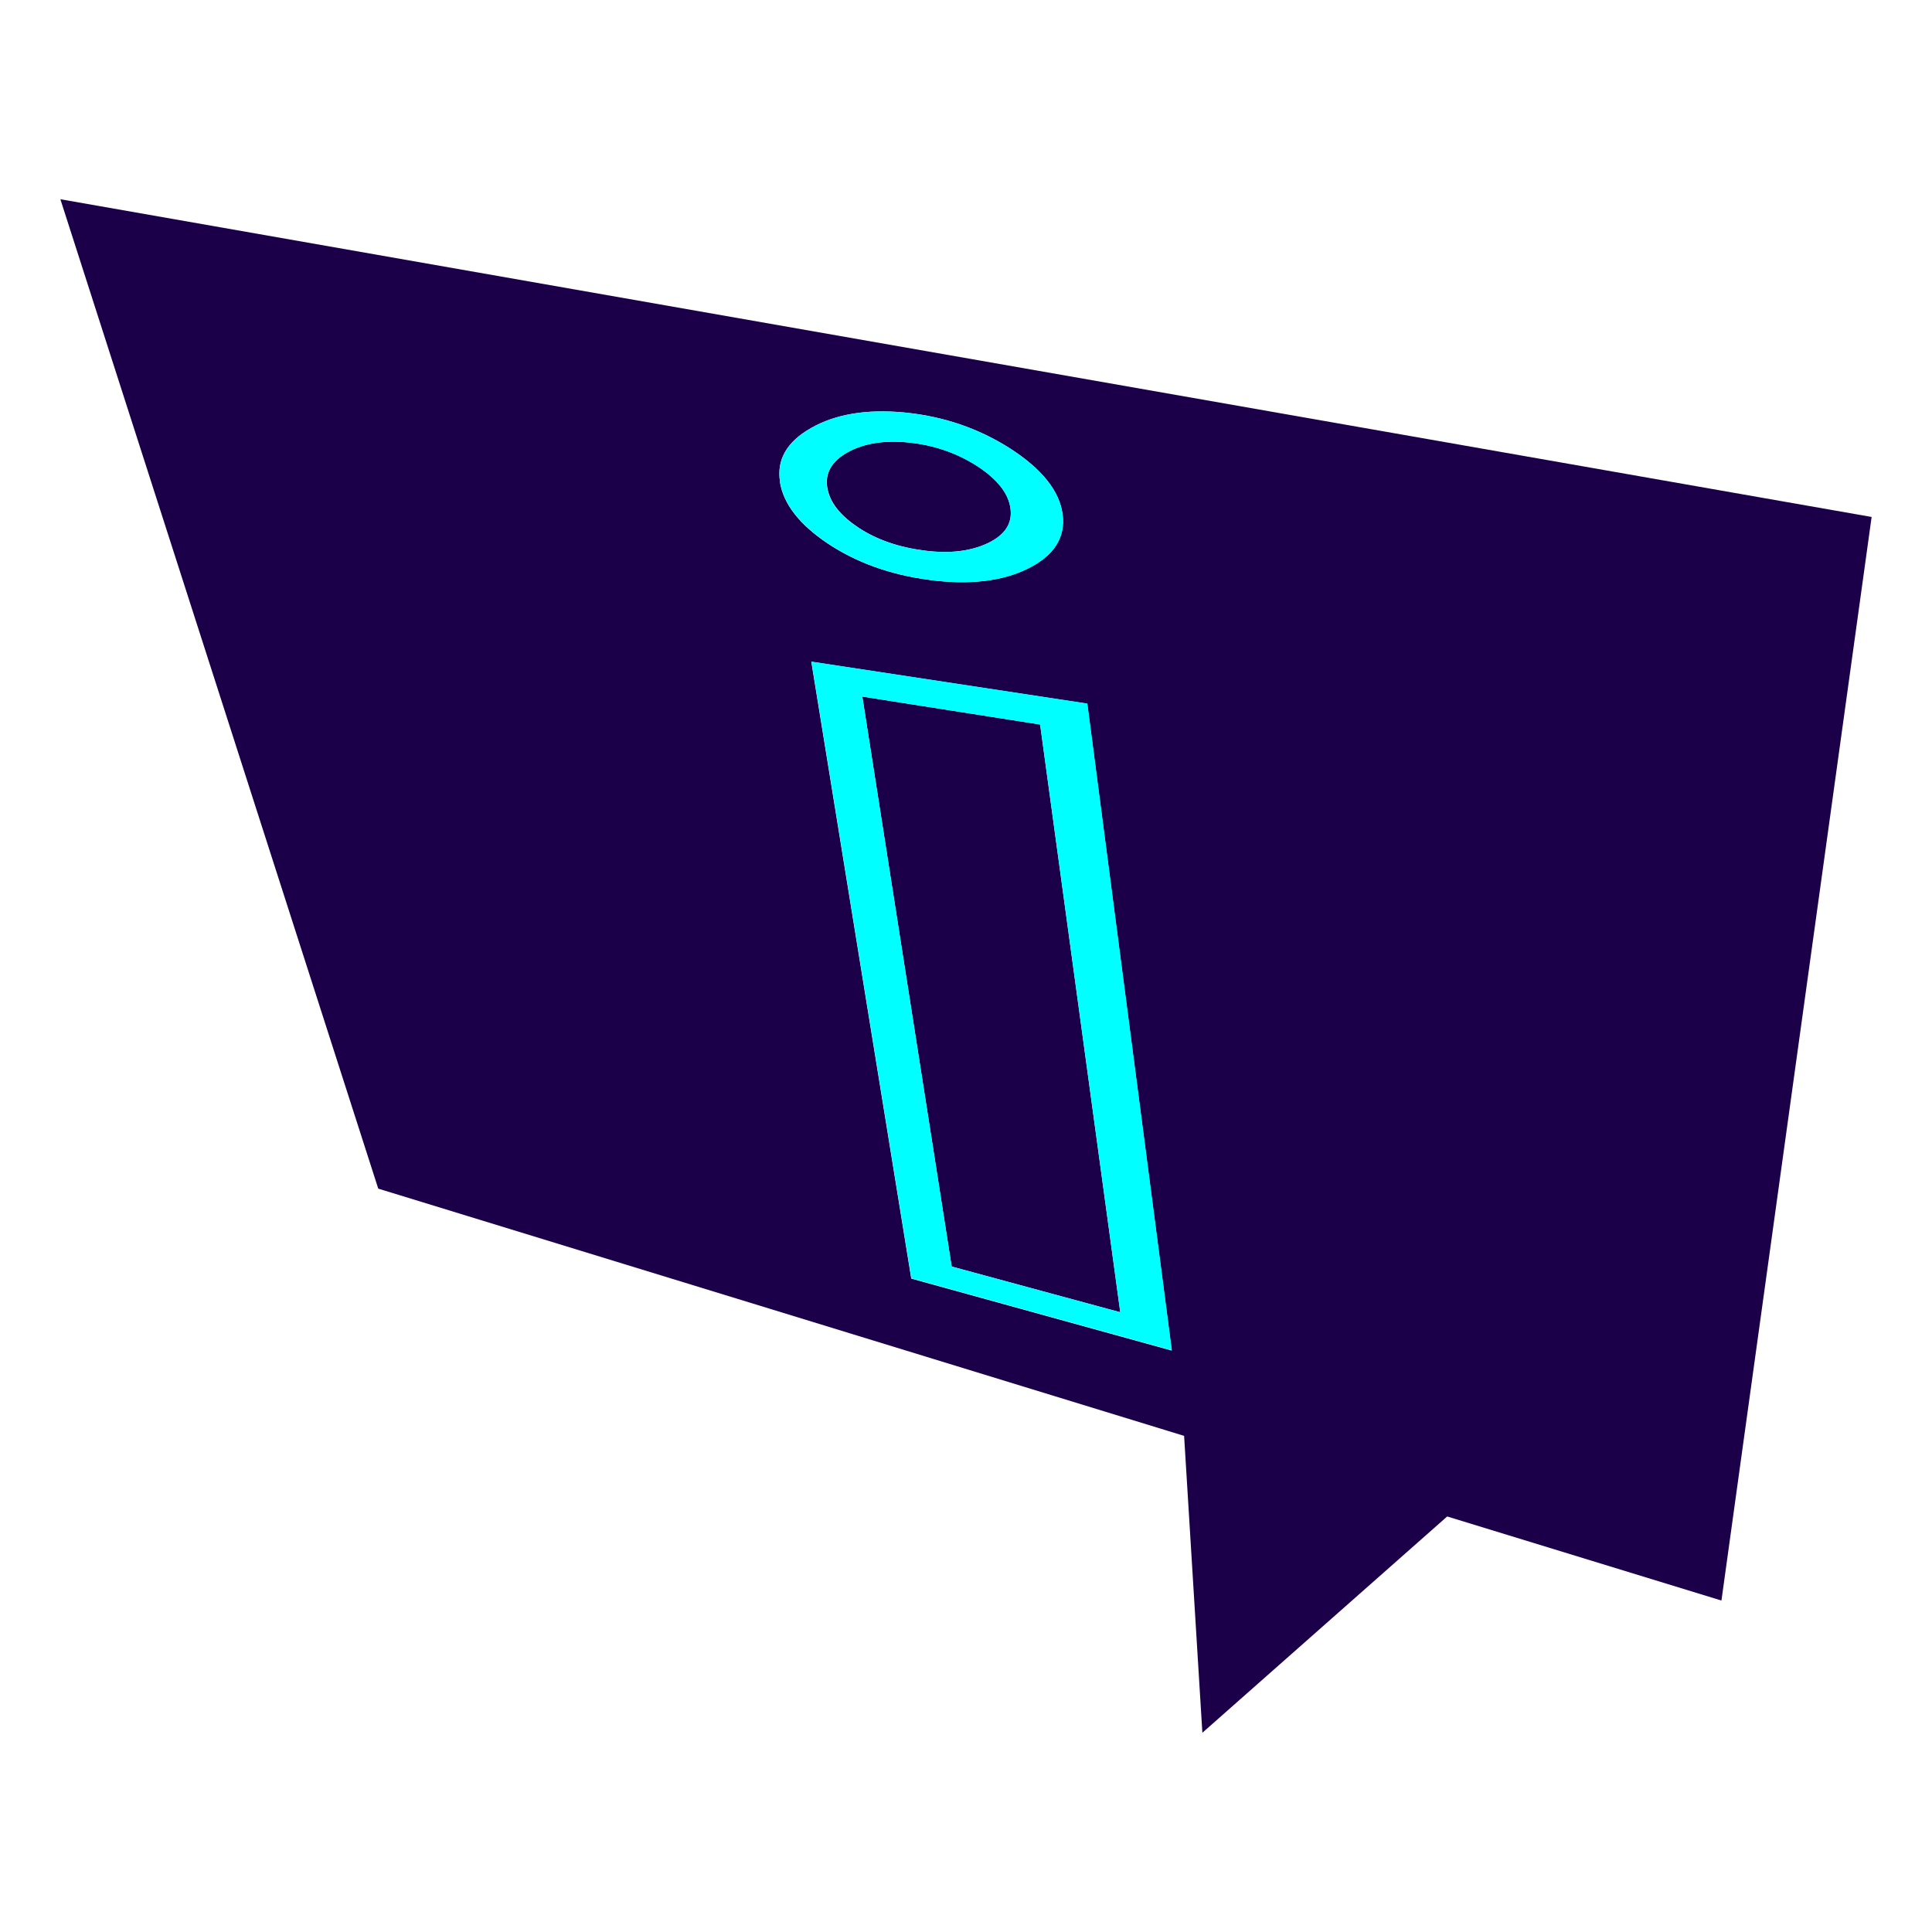 <?xml version="1.0" encoding="UTF-8"?>
<svg id="Layer_2" data-name="Layer 2" xmlns="http://www.w3.org/2000/svg" viewBox="0 0 128 128">
  <defs>
    <style>
      .cls-1 {
        fill: #1b0049;
      }

      .cls-2 {
        fill: aqua;
      }
    </style>
  </defs>
  <g>
    <polygon class="cls-1" points="57.13 46.15 63.05 83.91 74.22 86.94 68.91 48 57.13 46.15"/>
    <path class="cls-1" d="m4,13.2l21.06,65.55,53.39,16.38,1.21,19.67,16.22-14.33,18.17,5.57,9.95-71.79L4,13.2Zm47.68,18.73c-.24-1.46.44-2.66,2.05-3.57,1.63-.93,3.7-1.27,6.21-1.03,2.55.25,4.88,1.04,6.98,2.38,2.11,1.36,3.28,2.82,3.48,4.37.2,1.54-.58,2.75-2.32,3.6-1.71.84-3.89,1.09-6.52.74-2.59-.34-4.82-1.15-6.72-2.41-1.88-1.26-2.93-2.61-3.17-4.07Zm8.69,52.77l-6.62-40.86,18.28,2.78,5.6,42.86-17.26-4.77Z"/>
    <path class="cls-1" d="m56.85,34.94c1.22.81,2.69,1.32,4.43,1.54,1.64.21,3.02.04,4.16-.49,1.14-.54,1.65-1.31,1.51-2.31-.14-1-.88-1.94-2.22-2.81-1.34-.86-2.85-1.38-4.5-1.55-1.64-.17-2.99.05-4.06.64-1.06.59-1.51,1.37-1.36,2.33.15.96.83,1.85,2.05,2.65Z"/>
  </g>
  <g>
    <path class="cls-2" d="m61.56,38.42c2.63.34,4.81.1,6.52-.74,1.74-.85,2.52-2.06,2.32-3.6-.2-1.55-1.37-3.01-3.48-4.37-2.1-1.34-4.43-2.13-6.98-2.38-2.51-.24-4.58.1-6.21,1.03-1.61.92-2.28,2.11-2.05,3.57.24,1.46,1.29,2.82,3.17,4.07,1.9,1.27,4.13,2.07,6.72,2.41Zm-5.4-8.46c1.07-.59,2.42-.81,4.06-.64,1.65.17,3.15.69,4.5,1.55,1.34.87,2.09,1.81,2.22,2.81.14,1-.37,1.77-1.51,2.31-1.14.54-2.52.7-4.16.49-1.74-.22-3.21-.73-4.43-1.54-1.21-.81-1.9-1.69-2.05-2.65-.15-.96.3-1.74,1.36-2.33Z"/>
    <path class="cls-2" d="m72.04,46.61l-18.28-2.78,6.62,40.86,17.26,4.77-5.6-42.86Zm-14.9-.46l11.77,1.85,5.31,38.94-11.17-3.03-5.92-37.76Z"/>
  </g>
</svg>